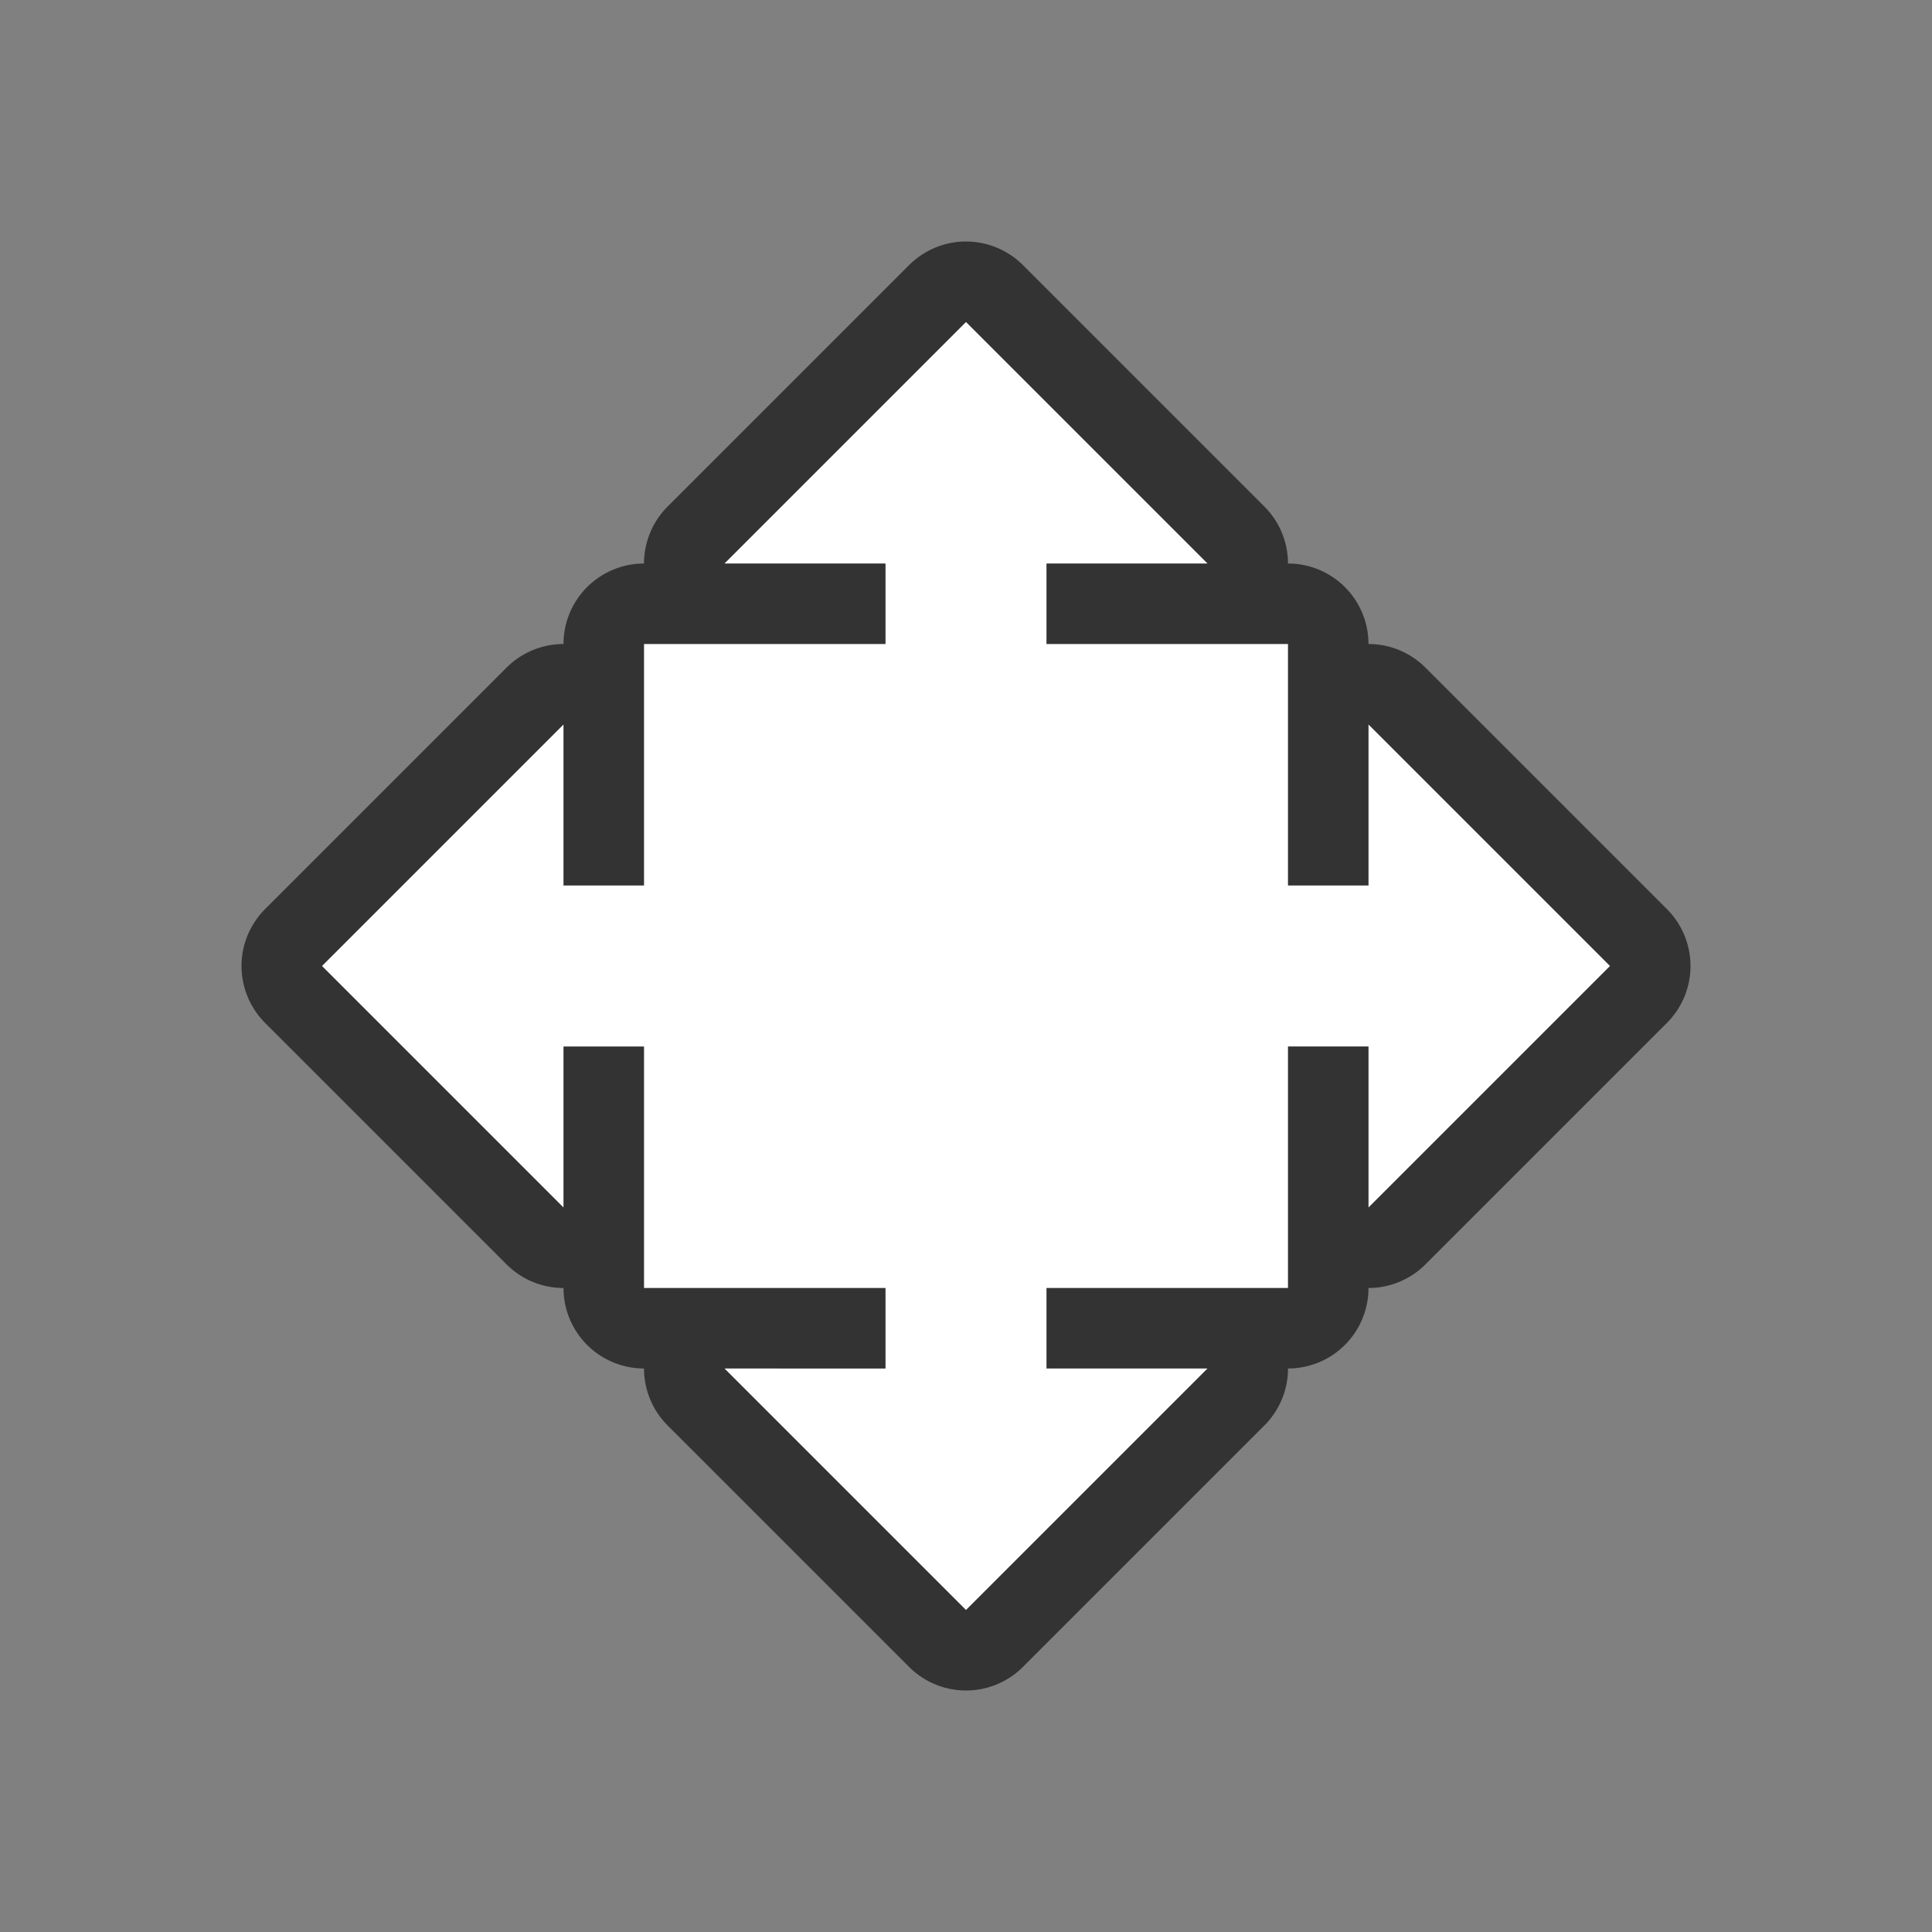 <svg xmlns="http://www.w3.org/2000/svg" viewBox="0 0 24 24"><rect x="0" y="0" width="24" height="24" fill="#808080" stroke="none"/><path d="M12 4L9 7h2v1H8v3H7V9l-3 3 3 3v-2h1v3h3v1H9l3 3 3-3h-2v-1h3v-3h1v2l3-3-3-3v2h-1V8h-3V7h2z" stroke="#000" opacity=".6" stroke-width="2" stroke-linejoin="round"/><path d="M12 4L9 7h2v1H8v3H7V9l-3 3 3 3v-2h1v3h3v1H9l3 3 3-3h-2v-1h3v-3h1v2l3-3-3-3v2h-1V8h-3V7h2z" fill="#fff"/></svg>